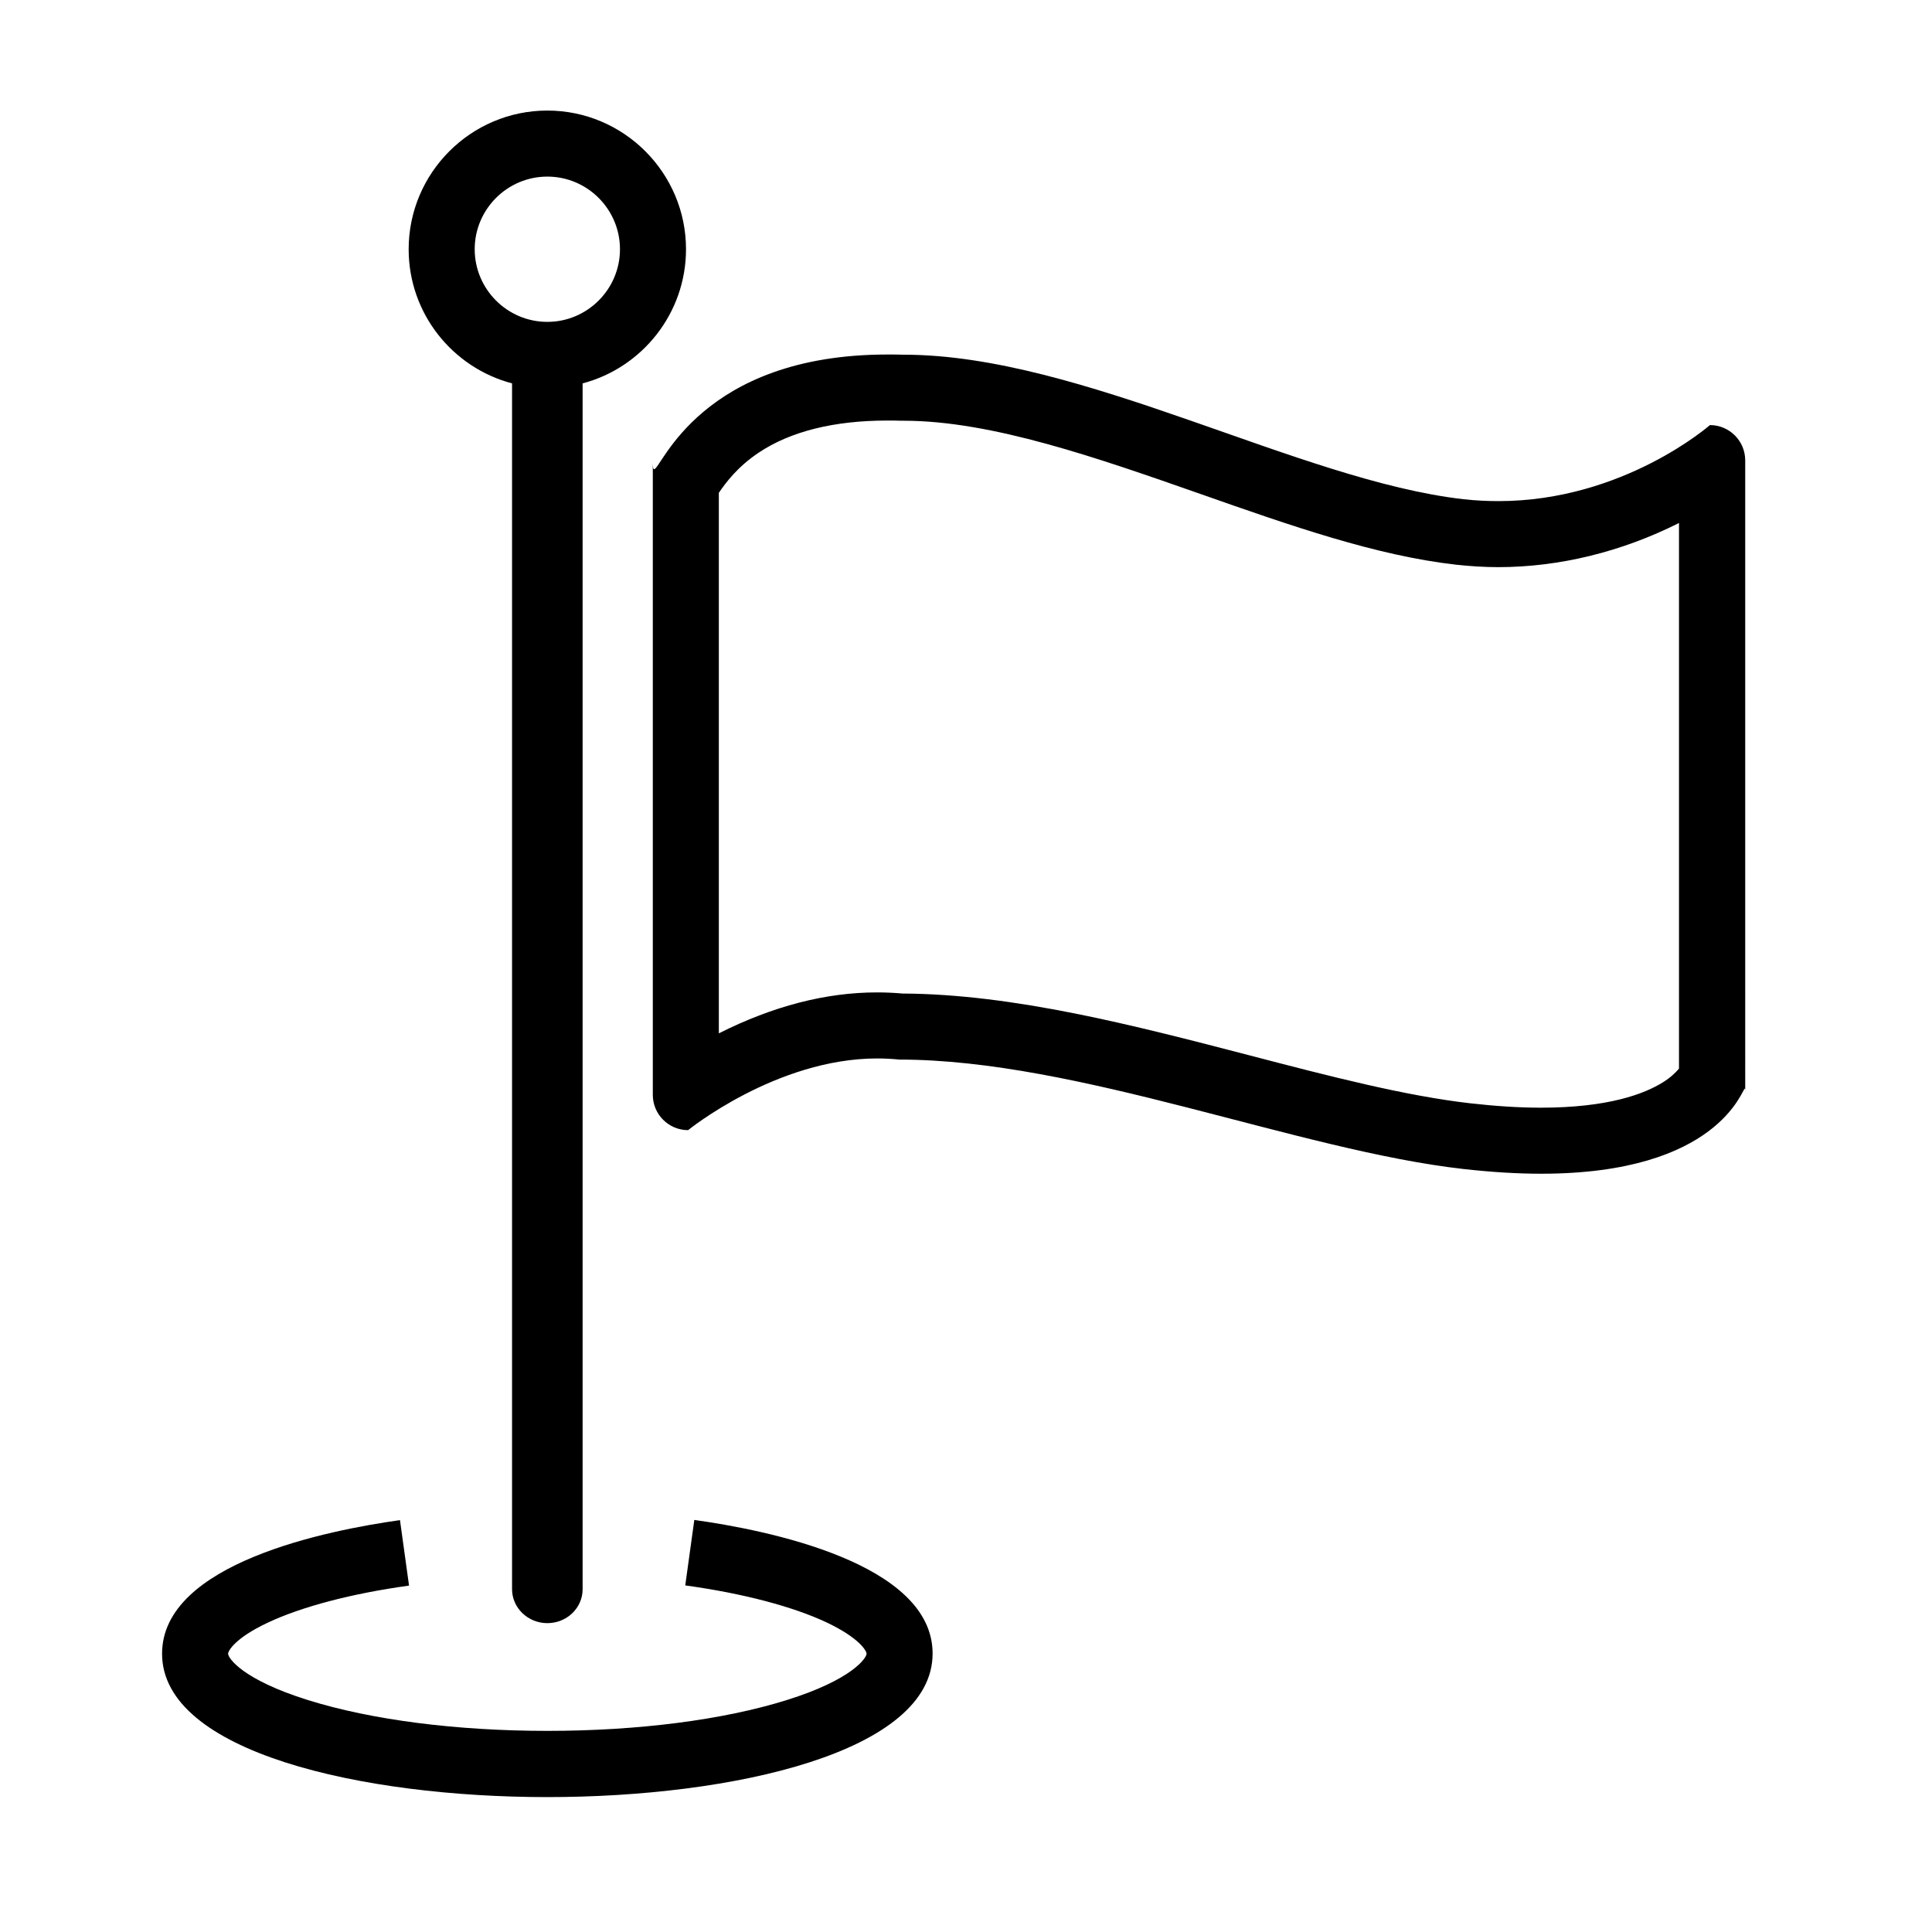 <?xml version="1.0" encoding="utf-8"?>
<!-- Generator: Adobe Illustrator 22.1.0, SVG Export Plug-In . SVG Version: 6.00 Build 0)  -->
<svg version="1.1" id="图层_1" xmlns="http://www.w3.org/2000/svg" xmlns:xlink="http://www.w3.org/1999/xlink" x="0px" y="0px"
	 viewBox="0 0 1024 1024" style="enable-background:new 0 0 1024 1024;" xml:space="preserve">
<style type="text/css">
	.st0{display:none;fill:#8BC271;}
</style>
<path id="star" class="st0" d="M747.6,430.8l83.1,152.6l169,32.9L882,743.4l21.3,172.9l-155.8-74l-155.8,74L613,743.4L495.5,616.2
	l169-32.9L747.6,430.8"/>
<path id="flag" d="M470.4,222.9c2.4,0,4.9,0,7.4,0.1h1.2c46.7,0,103,19.8,157.5,38.9c47.8,16.8,92.9,32.6,135.2,37.4
	c7.4,0.8,15,1.3,22.4,1.3c32.3,0,65.4-8.1,95.8-23.4v289.2c-1.8,2.1-4.4,4.7-8.6,7.3c-9.8,6.1-28.9,13.4-64.6,13.4
	c-11.4,0-23.9-0.8-37.2-2.3c-34.4-3.9-74.6-14.3-117.1-25.4c-61.5-16-125.1-32.5-184-32.8c-4.5-0.4-9-0.6-13.6-0.6
	c-27.1,0-55.2,7.3-83.8,21.7V261.2c3.9-5.7,10-13.8,21-21.2C419,228.6,442.1,222.9,470.4,222.9 M470.4,187.9
	c-99.2,0-119.9,60.8-123.7,60.8c-0.6,0-0.7-1.4-0.7-4.6v336.2c0,10.3,8.4,18.7,18.7,18.7c0,0,46.8-38,100.2-38
	c3.9,0,7.8,0.2,11.8,0.6c94.7,0,211.2,48.1,299,58c15.2,1.7,28.9,2.5,41.1,2.5c94.3,0,106.5-45.1,108-45.1c0.2,0,0.2,1,0.2,3.3V244
	c0-10.3-8.4-18.7-18.7-18.7c0,0-45.8,40.3-112.1,40.3c-6,0-12.2-0.3-18.5-1C688.6,254.7,573.3,188,479,188
	C476.1,187.9,473.2,187.9,470.4,187.9L470.4,187.9z"/>
<path id="foot" d="M290.1,952.5c-98.4,0-204.2-23.8-204.2-76c0-48.1,88.2-65.5,126.1-70.8l4.8,34.7c-30.4,4.2-57,11.2-75,19.7
	c-17.4,8.2-20.9,15-20.9,16.4c0,2.3,7.5,13.7,42.4,24.6c33.6,10.5,78.7,16.3,126.8,16.3s93.2-5.8,126.8-16.3
	c34.9-10.9,42.4-22.4,42.4-24.6c0-1.4-3.6-8.2-21-16.5c-18-8.5-44.6-15.5-75.1-19.7l4.8-34.7c38,5.3,126.3,22.7,126.3,70.8
	C494.3,928.7,388.5,952.5,290.1,952.5z"/>
<path id="handle" d="M363.6,132.1c0-40.5-33-73.5-73.5-73.5s-73.5,33-73.5,73.5c0,34.1,23.3,62.8,54.8,71.1v639.1
	c0,9.9,8.4,18,18.7,18c10.3,0,18.7-8,18.7-18V203.2C340.3,194.9,363.6,166.1,363.6,132.1z M290.1,170.6c-21.2,0-38.5-17.3-38.5-38.5
	s17.3-38.5,38.5-38.5s38.5,17.3,38.5,38.5S311.3,170.6,290.1,170.6z"/>
</svg>
